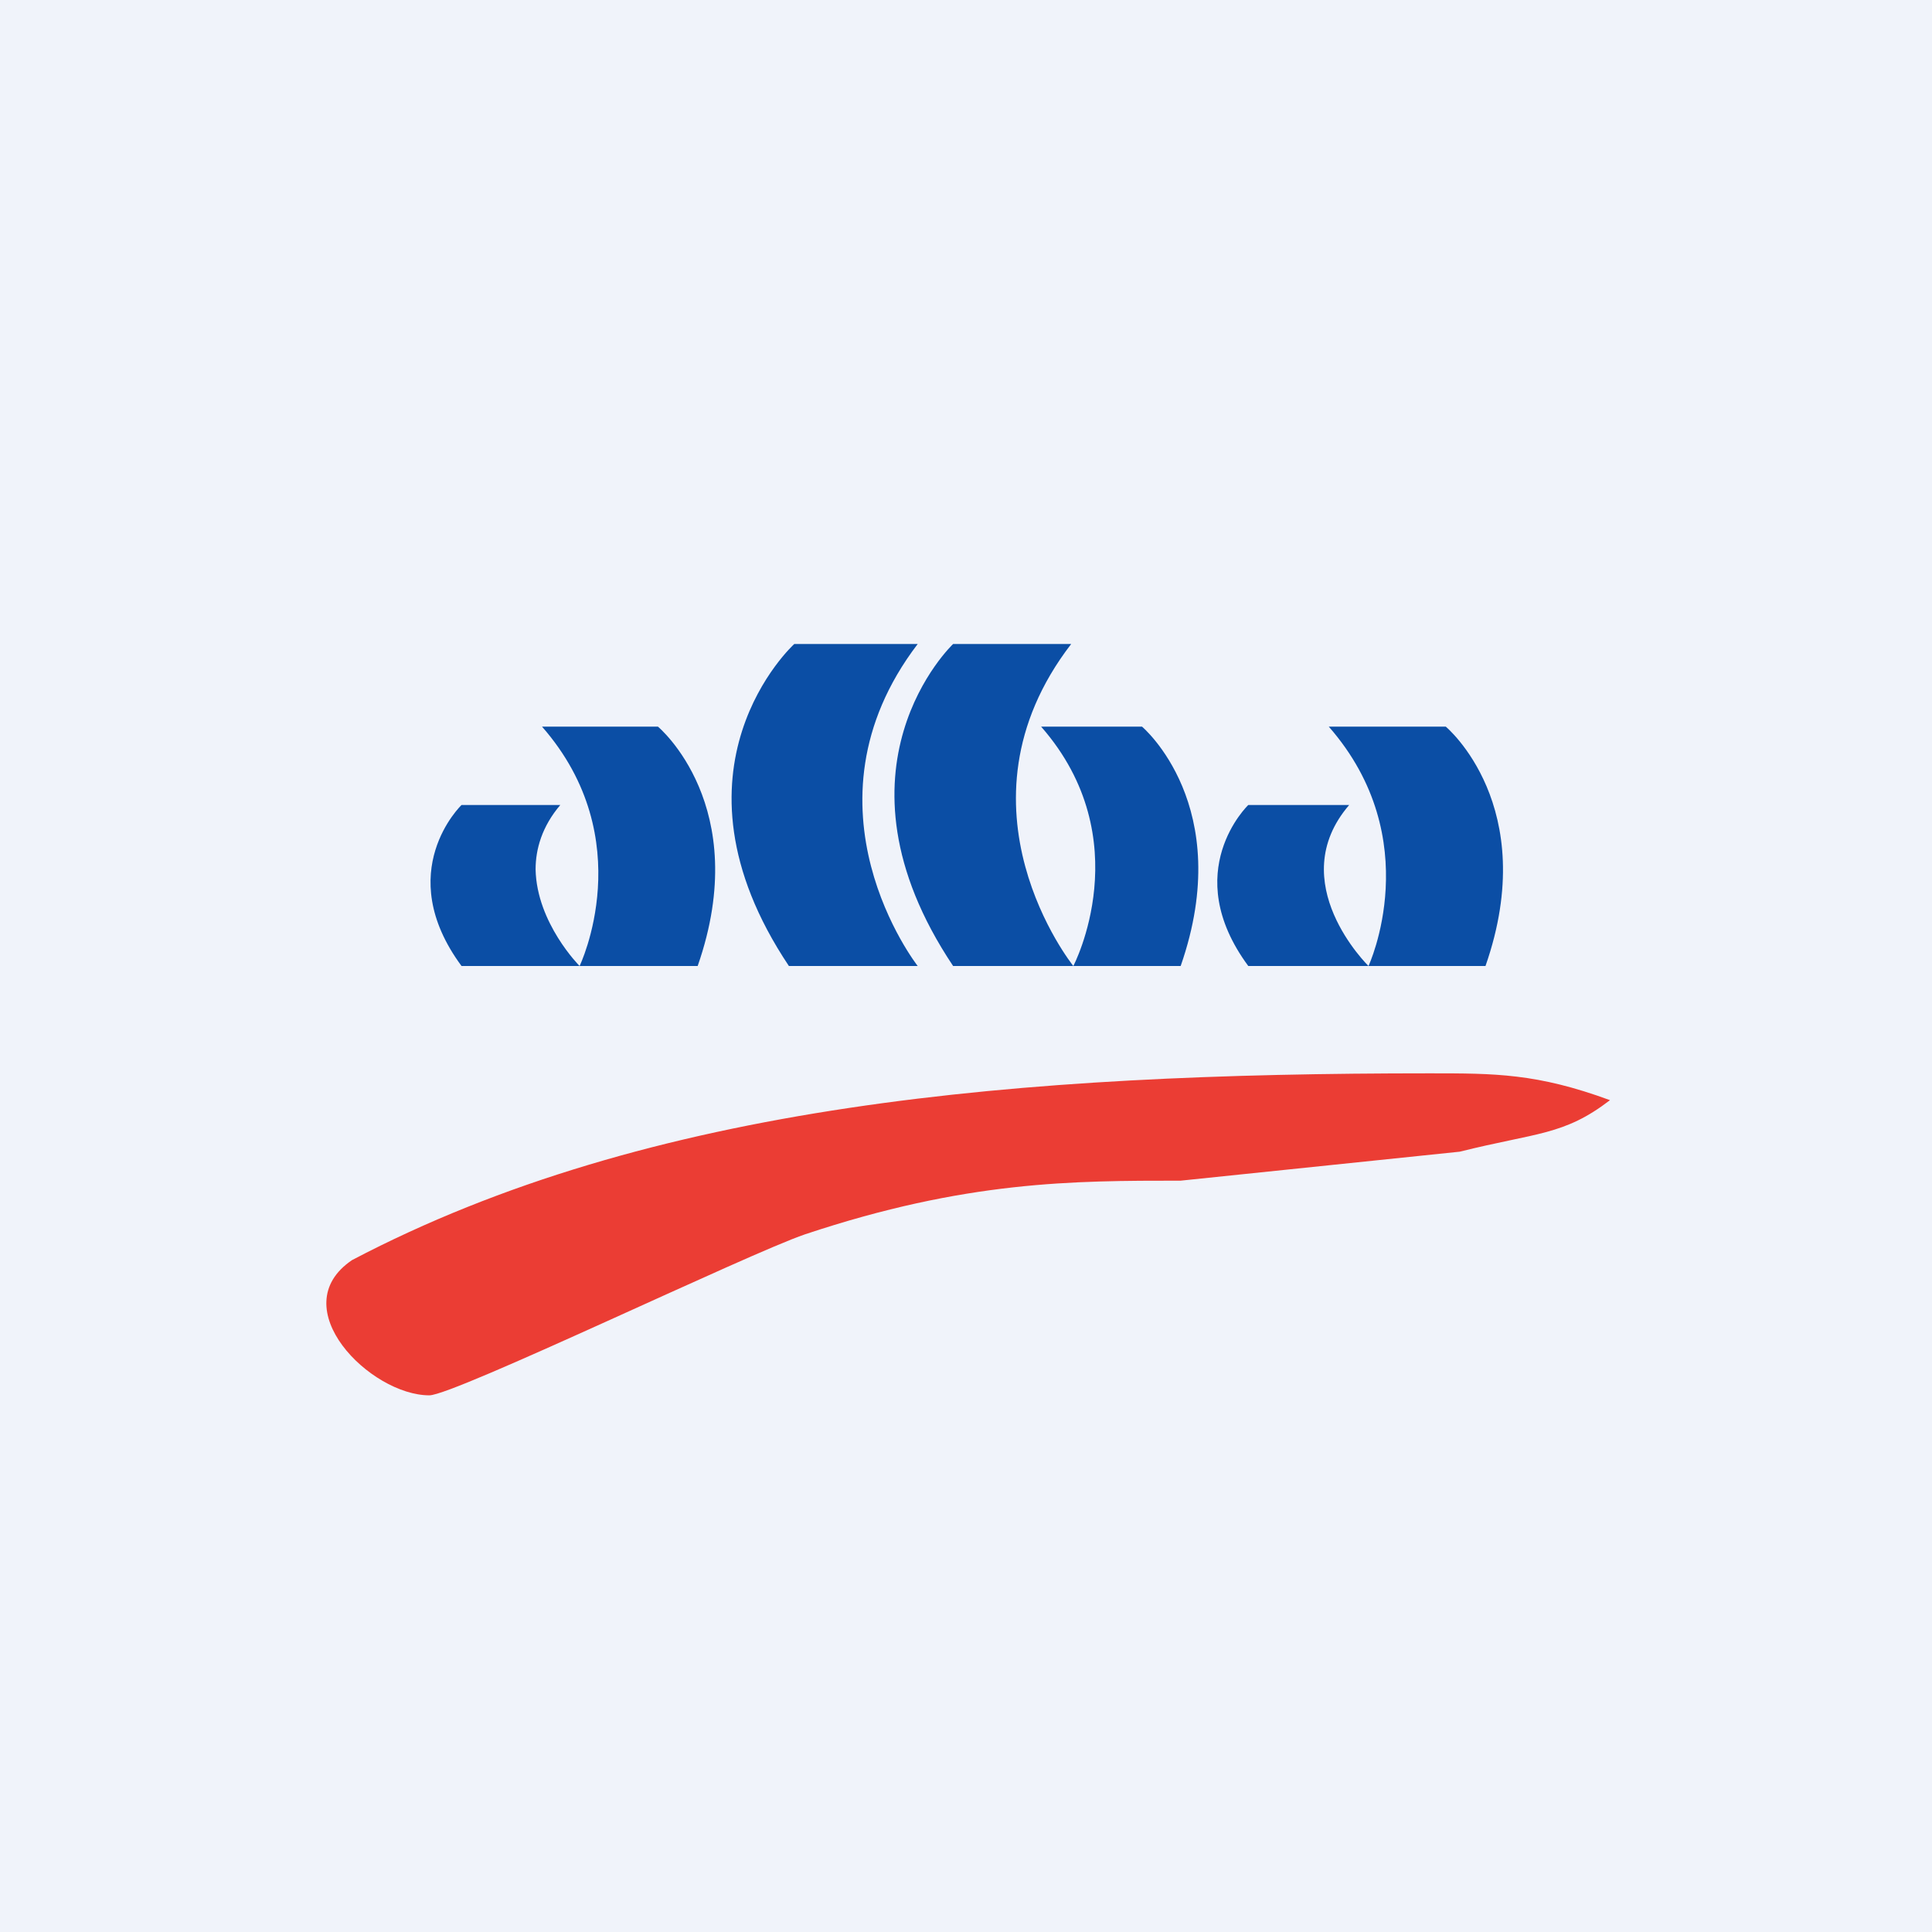 <!-- by TradingView --><svg width="18" height="18" viewBox="0 0 18 18" xmlns="http://www.w3.org/2000/svg"><path fill="#F0F3FA" d="M0 0h18v18H0z"/><path d="M7.5 11.5C9 11 10 11 11 11l2.6-.27c.72-.18.97-.15 1.4-.48-.68-.25-1.07-.25-1.68-.25-3.82 0-7.26.28-10.04 1.74-.65.44.17 1.26.72 1.26.23 0 2.97-1.32 3.5-1.5Z" fill="#EB3D34"/><path d="M8.56 6H7.4s-1.28 1.16-.05 3h1.2s-1.16-1.48 0-3Zm1.14.77h.94s.88.74.36 2.23h-1s.62-1.18-.3-2.23ZM10 9H8.88c-1.23-1.84 0-3 0-3h1.1C8.81 7.52 10 9 10 9Zm2.38-2.23h1.09s.89.74.37 2.23h-1.09s.55-1.18-.37-2.23ZM12.75 9h-1.12c-.65-.88 0-1.5 0-1.5h.94c-.62.72.18 1.5.18 1.5ZM6.13 6.77H5.05C5.97 7.82 5.4 9 5.4 9s-.4-.4-.41-.9c0-.19.06-.4.23-.6H4.3s-.65.62 0 1.5h2.2c.52-1.49-.37-2.23-.37-2.23Z" fill="#0B4EA5"/></svg>